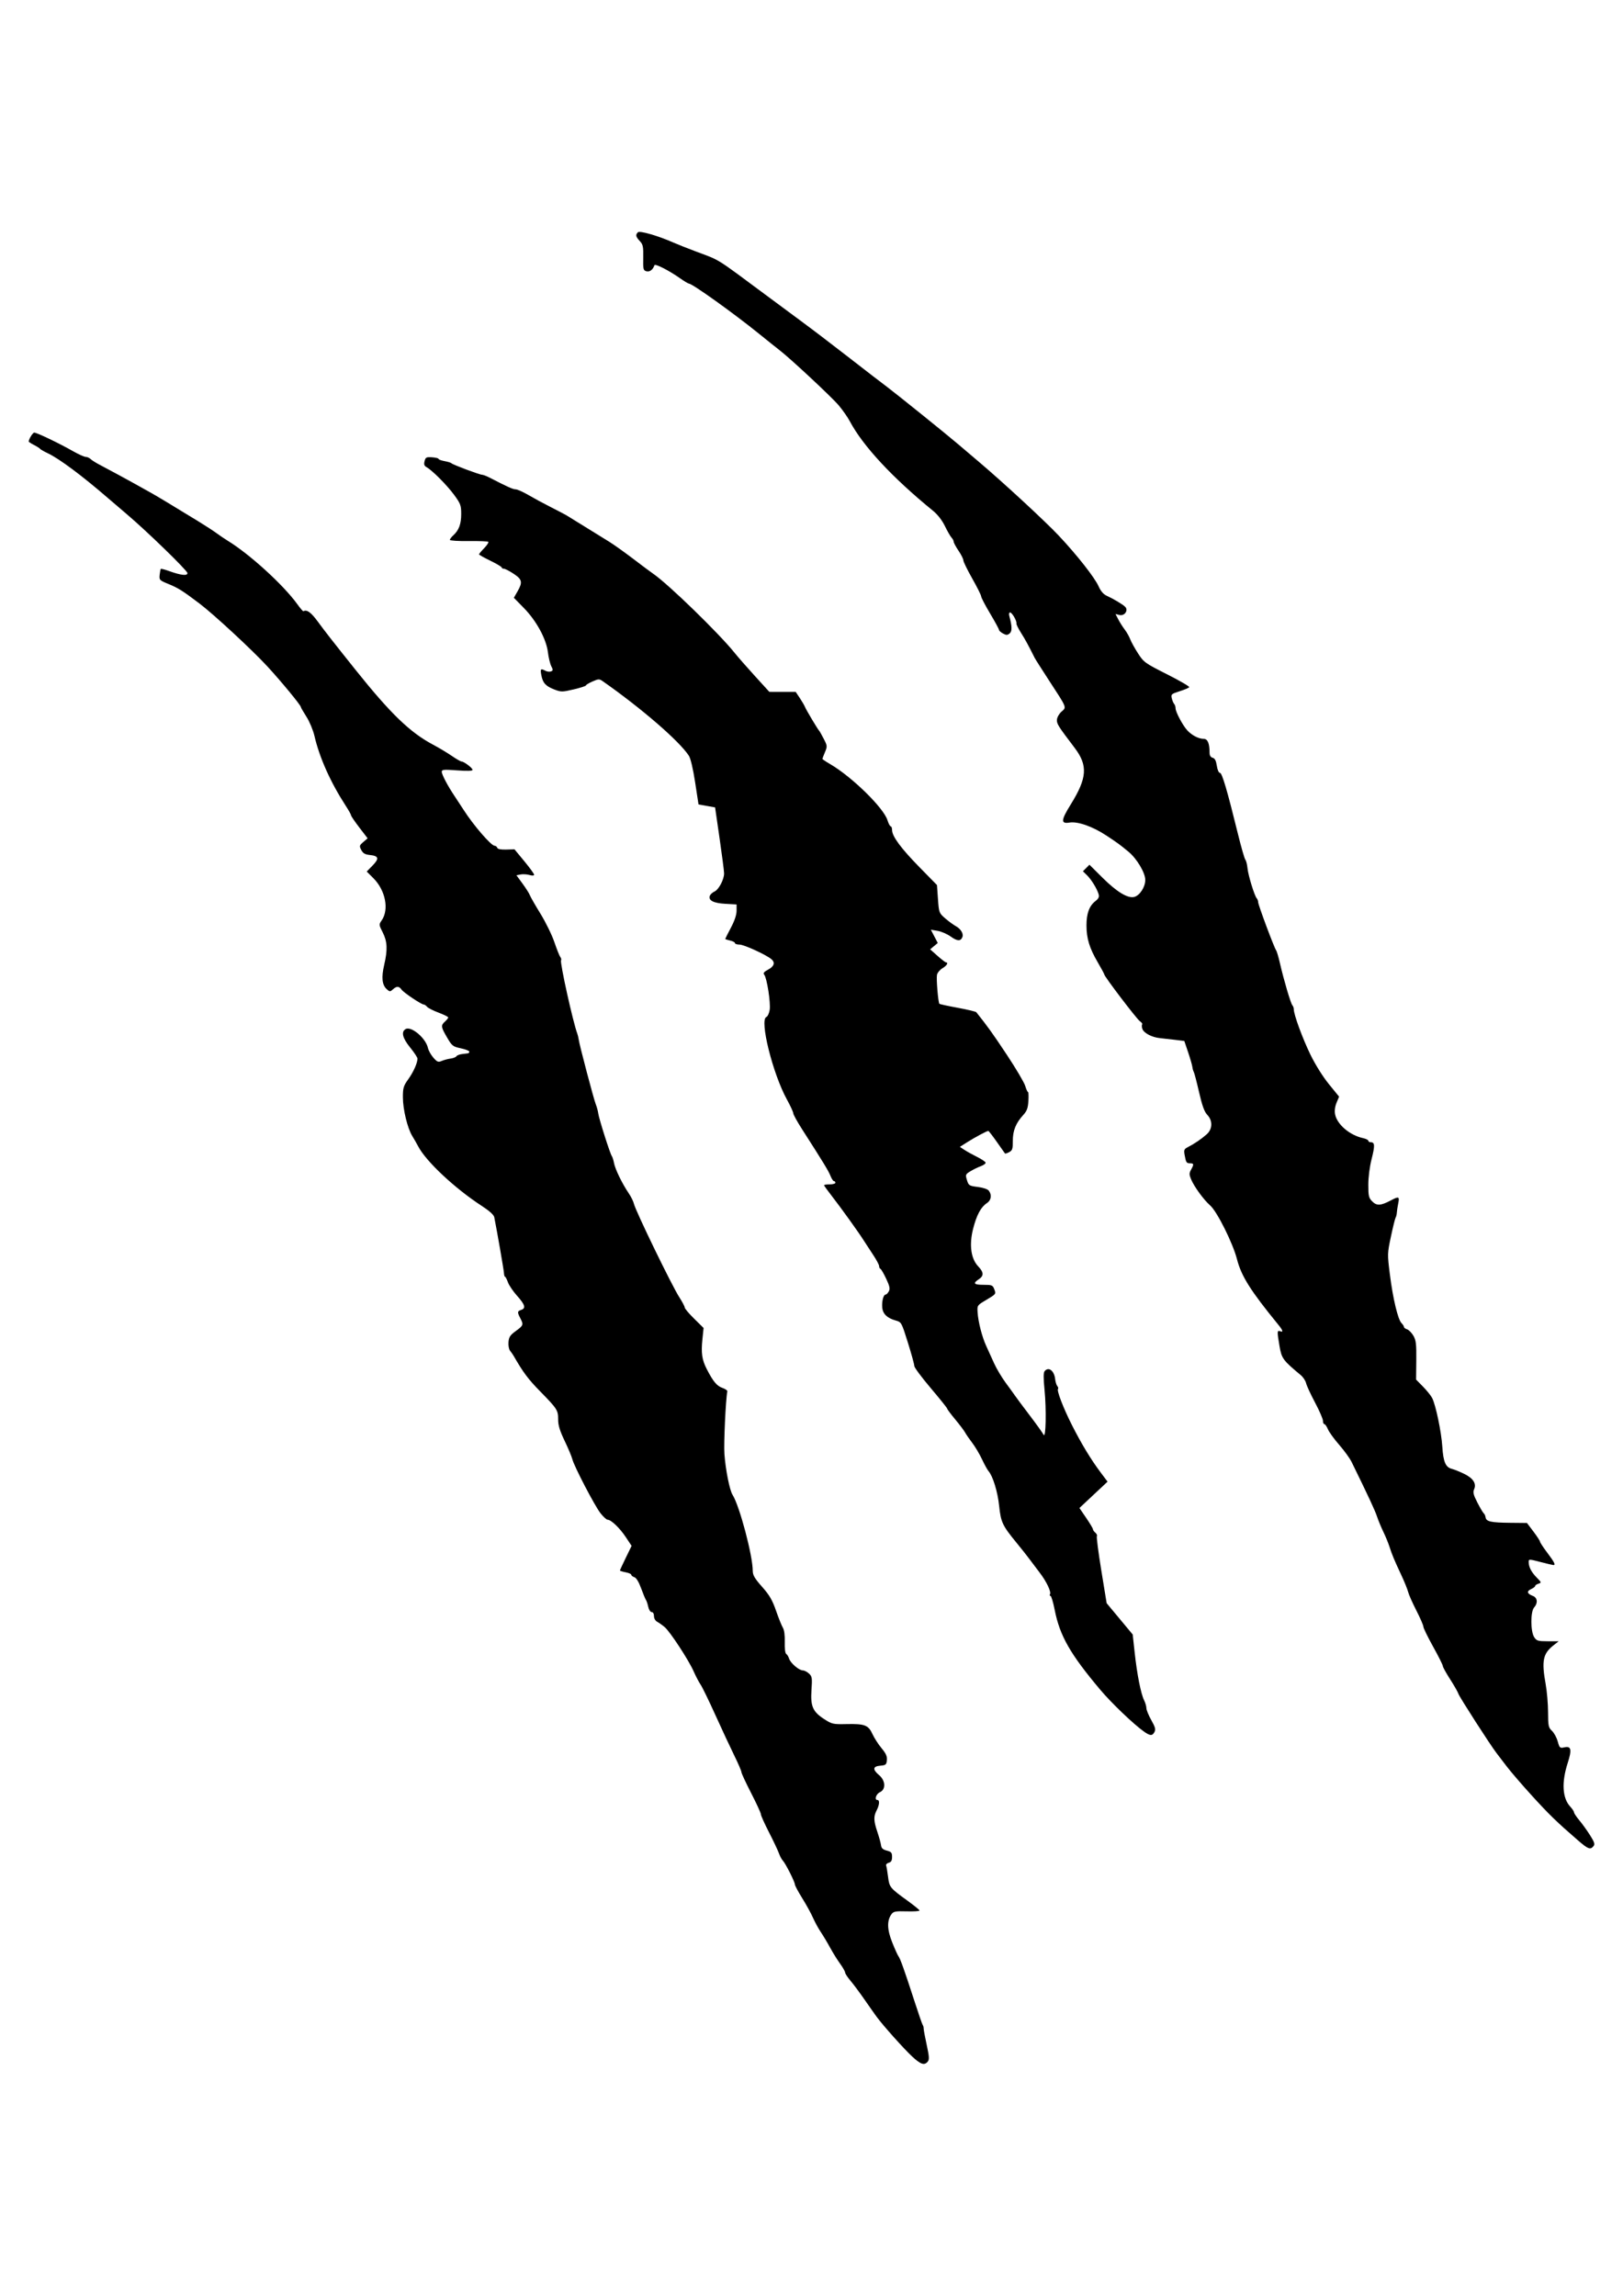 <?xml version="1.0" encoding="UTF-8" standalone="no"?>
<!-- Created with Inkscape (http://www.inkscape.org/) -->

<svg
   xmlns:dc="http://purl.org/dc/elements/1.1/"
   xmlns:cc="http://creativecommons.org/ns#"
   xmlns:rdf="http://www.w3.org/1999/02/22-rdf-syntax-ns#"
   xmlns:svg="http://www.w3.org/2000/svg"
   xmlns="http://www.w3.org/2000/svg"
   xmlns:sodipodi="http://sodipodi.sourceforge.net/DTD/sodipodi-0.dtd"
   xmlns:inkscape="http://www.inkscape.org/namespaces/inkscape"
   width="744.094"
   height="1052.362"
   id="svg3605"
   version="1.1"
   inkscape:version="0.48.3.1 r9886"
   sodipodi:docname="New document 7">
  <defs
     id="defs3607" />
  <sodipodi:namedview
     id="base"
     pagecolor="#ffffff"
     bordercolor="#666666"
     borderopacity="1.0"
     inkscape:pageopacity="0.0"
     inkscape:pageshadow="2"
     inkscape:zoom="0.35"
     inkscape:cx="35"
     inkscape:cy="771.4393"
     inkscape:document-units="px"
     inkscape:current-layer="layer1"
     showgrid="false"
     inkscape:window-width="1405"
     inkscape:window-height="845"
     inkscape:window-x="-2"
     inkscape:window-y="-3"
     inkscape:window-maximized="1" />
  <g
     inkscape:label="Layer 1"
     inkscape:groupmode="layer"
     id="layer1">
    <path
       style="fill:#000000"
       d="m 418.145,942.617 c -3.704,-3.43 -13.2,-14.049 -16.203,-18.118 -0.819,-1.11 -3.301,-4.631 -5.515,-7.824 -2.214,-3.193 -5.138,-7.119 -6.498,-8.724 -1.36,-1.605 -2.473,-3.31 -2.473,-3.787 0,-0.478 -1.043,-2.308 -2.317,-4.067 -1.274,-1.759 -3.333,-5.068 -4.574,-7.352 -1.241,-2.285 -3.159,-5.49 -4.261,-7.124 -1.102,-1.634 -2.714,-4.585 -3.58,-6.559 -0.867,-1.974 -3.087,-6.012 -4.933,-8.974 -1.846,-2.962 -3.357,-5.785 -3.357,-6.273 0,-1.162 -4.341,-9.748 -5.529,-10.936 -0.507,-0.507 -1.322,-2.037 -1.811,-3.399 -0.489,-1.362 -2.546,-5.705 -4.572,-9.651 -2.026,-3.946 -3.683,-7.637 -3.683,-8.203 0,-0.566 -2.005,-4.926 -4.456,-9.69 -2.451,-4.764 -4.456,-9.09 -4.456,-9.613 0,-0.523 -1.481,-3.962 -3.292,-7.642 -1.811,-3.68 -5.711,-12.039 -8.667,-18.574 -2.956,-6.535 -5.998,-12.785 -6.758,-13.888 -0.761,-1.103 -2.203,-3.86 -3.205,-6.125 -2.27,-5.132 -10.72,-18.054 -13.219,-20.215 -1.025,-0.886 -2.56,-1.984 -3.412,-2.44 -0.927,-0.496 -1.549,-1.564 -1.549,-2.659 0,-1.086 -0.429,-1.83 -1.055,-1.83 -0.589,0 -1.283,-1.065 -1.571,-2.414 -0.284,-1.327 -0.757,-2.748 -1.052,-3.156 -0.295,-0.408 -1.295,-2.82 -2.224,-5.36 -1.061,-2.903 -2.209,-4.783 -3.091,-5.063 -0.772,-0.245 -1.404,-0.742 -1.404,-1.105 0,-0.362 -1.17,-0.878 -2.599,-1.147 -1.43,-0.268 -2.599,-0.638 -2.599,-0.822 0,-0.184 1.202,-2.799 2.67,-5.811 l 2.67,-5.476 -2.672,-4.026 c -2.76,-4.158 -6.729,-7.952 -8.319,-7.952 -0.5,0 -1.96,-1.328 -3.246,-2.952 -2.641,-3.335 -12.135,-21.541 -12.934,-24.804 -0.288,-1.174 -1.871,-4.946 -3.518,-8.381 -2.204,-4.597 -2.992,-7.17 -2.984,-9.747 0.013,-4.309 -0.375,-4.917 -8.273,-12.977 -5.462,-5.573 -7.777,-8.669 -12.065,-16.13 -0.424,-0.738 -1.198,-1.856 -1.719,-2.484 -0.521,-0.628 -0.842,-2.406 -0.714,-3.953 0.193,-2.324 0.772,-3.202 3.344,-5.065 3.507,-2.54 3.633,-2.895 2.083,-5.866 -1.449,-2.778 -1.402,-3.25 0.376,-3.814 2.275,-0.722 1.798,-2.405 -1.825,-6.434 -1.821,-2.025 -3.726,-4.831 -4.234,-6.236 -0.508,-1.405 -1.107,-2.554 -1.331,-2.554 -0.224,0 -0.443,-0.752 -0.485,-1.671 -0.063,-1.349 -3.036,-18.483 -4.445,-25.613 -0.211,-1.07 -2.244,-2.907 -5.7,-5.151 -12.342,-8.013 -25.617,-20.442 -29.19,-27.331 -0.629,-1.213 -1.84,-3.331 -2.69,-4.707 -2.216,-3.586 -4.311,-12.244 -4.311,-17.821 0,-4.238 0.283,-5.183 2.463,-8.219 2.379,-3.314 4.221,-7.438 4.221,-9.454 0,-0.536 -1.504,-2.821 -3.342,-5.077 -3.532,-4.337 -4.244,-7.258 -2.065,-8.478 2.583,-1.445 9.216,4.173 10.196,8.636 0.262,1.191 1.38,3.199 2.485,4.462 1.765,2.018 2.235,2.201 3.866,1.507 1.021,-0.434 2.842,-0.918 4.047,-1.075 1.205,-0.157 2.404,-0.631 2.665,-1.053 0.261,-0.422 1.448,-0.881 2.637,-1.019 1.189,-0.138 2.413,-0.289 2.719,-0.336 0.306,-0.047 0.557,-0.395 0.557,-0.775 0,-0.379 -1.755,-1.066 -3.899,-1.525 -3.659,-0.784 -4.047,-1.09 -6.312,-4.986 -2.825,-4.86 -2.906,-5.49 -0.928,-7.28 0.817,-0.739 1.485,-1.586 1.485,-1.881 0,-0.295 -1.995,-1.283 -4.433,-2.195 -2.438,-0.912 -4.818,-2.122 -5.289,-2.69 -0.471,-0.568 -1.143,-1.032 -1.494,-1.032 -1.105,0 -9.162,-5.393 -10.177,-6.812 -1.202,-1.68 -2.232,-1.714 -3.984,-0.128 -1.266,1.145 -1.458,1.139 -2.829,-0.102 -2.141,-1.937 -2.504,-5.336 -1.181,-11.04 1.643,-7.083 1.483,-10.747 -0.652,-14.963 -1.774,-3.504 -1.786,-3.639 -0.482,-5.51 3.478,-4.989 1.743,-13.811 -3.808,-19.362 l -3.043,-3.043 2.69,-2.755 c 3.134,-3.21 2.818,-4.406 -1.277,-4.826 -2.193,-0.225 -3.114,-0.761 -3.908,-2.276 -0.966,-1.844 -0.901,-2.1 0.93,-3.675 l 1.969,-1.693 -3.796,-4.953 c -2.088,-2.724 -3.796,-5.234 -3.796,-5.577 0,-0.343 -1.074,-2.277 -2.387,-4.297 -7.01,-10.788 -12.076,-22.09 -14.406,-32.137 -0.609,-2.626 -2.26,-6.576 -3.668,-8.778 -1.408,-2.202 -2.561,-4.201 -2.561,-4.444 0,-0.806 -8.969,-11.695 -15.251,-18.515 -7.013,-7.614 -24.68,-23.979 -31.253,-28.949 -7.712,-5.832 -9.728,-7.102 -14.145,-8.907 -4.163,-1.702 -4.322,-1.866 -4.077,-4.212 0.14,-1.343 0.379,-2.568 0.53,-2.724 0.152,-0.155 1.875,0.294 3.83,0.998 5.396,1.944 8.382,2.276 8.382,0.931 0,-1.143 -18.57,-19.182 -27.79,-26.996 -2.827,-2.396 -6.88,-5.859 -9.008,-7.697 -11.614,-10.031 -21.967,-17.743 -27.069,-20.162 -1.838,-0.872 -3.509,-1.825 -3.713,-2.119 -0.204,-0.293 -1.457,-1.09 -2.785,-1.77 -1.327,-0.68 -2.414,-1.379 -2.414,-1.554 0,-1.087 1.861,-4.101 2.533,-4.102 1.224,-0.003 11.301,4.823 17.89,8.567 2.451,1.393 5.017,2.542 5.702,2.553 0.686,0.011 1.688,0.452 2.228,0.98 0.54,0.527 2.318,1.66 3.952,2.518 1.634,0.858 5.357,2.849 8.274,4.425 5.004,2.704 6.924,3.764 15.188,8.385 3.235,1.809 8.311,4.861 21.838,13.132 3.268,1.998 7.111,4.497 8.54,5.553 1.43,1.056 3.649,2.559 4.933,3.34 10.136,6.167 25.727,20.369 32.13,29.269 1.322,1.838 2.547,3.258 2.722,3.156 1.566,-0.915 3.482,0.469 6.672,4.823 3.329,4.542 6.761,8.929 17.238,22.037 15.991,20.005 24.994,28.704 35.444,34.248 2.703,1.434 6.604,3.769 8.668,5.189 2.065,1.42 4.083,2.582 4.484,2.582 1.127,0 5.044,2.977 5.044,3.833 0,0.504 -2.387,0.582 -7.055,0.232 -6.164,-0.462 -7.055,-0.38 -7.055,0.647 0,1.276 2.804,6.589 5.873,11.131 1.058,1.566 2.927,4.417 4.152,6.335 4.484,7.02 12.619,16.439 14.199,16.439 0.496,0 1.041,0.418 1.212,0.928 0.201,0.602 1.646,0.889 4.108,0.817 l 3.798,-0.111 4.494,5.433 c 2.472,2.988 4.494,5.772 4.494,6.186 0,0.475 -0.783,0.529 -2.121,0.145 -1.166,-0.335 -2.988,-0.442 -4.049,-0.24 l -1.928,0.369 2.8,3.819 c 1.54,2.1 3.049,4.487 3.354,5.304 0.305,0.817 2.507,4.66 4.894,8.54 2.387,3.88 5.247,9.729 6.355,12.996 1.109,3.268 2.338,6.344 2.732,6.837 0.394,0.493 0.544,1.175 0.333,1.516 -0.599,0.968 5.504,28.484 7.454,33.606 0.233,0.613 0.52,1.828 0.637,2.701 0.34,2.524 6.888,27.326 7.839,29.69 0.474,1.178 0.98,3.056 1.126,4.175 0.316,2.426 5.406,18.44 6.199,19.503 0.305,0.408 0.769,1.871 1.03,3.251 0.538,2.831 3.739,9.412 6.702,13.776 1.089,1.604 2.17,3.776 2.403,4.827 0.708,3.198 17.419,37.611 20.824,42.882 1.364,2.111 2.48,4.229 2.48,4.705 0,0.476 1.945,2.781 4.323,5.122 l 4.323,4.256 -0.533,5.148 c -0.658,6.36 -0.219,9.393 1.982,13.689 2.904,5.668 4.625,7.744 7.153,8.627 1.338,0.467 2.366,1.17 2.286,1.562 -0.743,3.624 -1.693,24.031 -1.338,28.739 0.557,7.385 2.396,16.606 3.732,18.711 3.203,5.046 9.263,27.866 9.263,34.88 0,1.949 0.895,3.476 4.27,7.28 3.404,3.837 4.704,6.067 6.411,10.989 1.177,3.397 2.59,6.904 3.139,7.794 0.622,1.008 0.944,3.476 0.853,6.539 -0.085,2.883 0.188,5.134 0.66,5.436 0.443,0.284 1.035,1.253 1.316,2.154 0.635,2.037 4.56,5.417 6.29,5.417 0.709,0 1.989,0.653 2.846,1.451 1.413,1.316 1.519,2.016 1.141,7.53 -0.513,7.488 0.593,9.988 5.934,13.416 3.47,2.226 4.016,2.345 10.175,2.209 8.293,-0.183 9.981,0.471 11.858,4.592 0.819,1.797 2.688,4.704 4.155,6.459 2.025,2.424 2.613,3.745 2.443,5.49 -0.202,2.071 -0.499,2.32 -3.009,2.528 -3.456,0.286 -3.643,1.743 -0.557,4.339 2.97,2.499 3.162,6.547 0.371,7.819 -1.784,0.813 -2.645,3.578 -1.114,3.578 1.082,0 0.901,2.279 -0.376,4.726 -1.466,2.812 -1.4,4.805 0.333,9.938 0.793,2.35 1.545,5.089 1.671,6.086 0.169,1.341 0.857,1.975 2.642,2.435 2.063,0.532 2.414,0.953 2.414,2.898 0,1.672 -0.405,2.382 -1.527,2.676 -0.84,0.22 -1.372,0.804 -1.182,1.299 0.19,0.495 0.585,2.816 0.877,5.158 0.599,4.791 0.868,5.121 8.954,10.97 2.997,2.168 5.461,4.183 5.476,4.478 0.014,0.295 -2.632,0.462 -5.882,0.371 -5.133,-0.143 -6.049,0.028 -6.979,1.299 -2.139,2.922 -2.027,7.046 0.351,12.985 1.222,3.053 2.507,5.897 2.856,6.319 0.794,0.965 2.837,6.696 7.288,20.449 1.917,5.923 3.657,10.935 3.868,11.14 0.21,0.204 0.382,0.873 0.382,1.485 0,0.613 0.635,4.027 1.411,7.588 1.15,5.278 1.236,6.684 0.466,7.612 -1.552,1.871 -3.193,1.327 -7.206,-2.389 z m 305.283,-99.043 c -9.739,-8.438 -13.214,-11.809 -21.028,-20.391 -4.49,-4.932 -9.677,-10.947 -11.525,-13.367 -1.848,-2.42 -4.002,-5.236 -4.786,-6.257 -2.94,-3.83 -16.991,-25.681 -17.441,-27.123 -0.258,-0.826 -1.972,-3.834 -3.81,-6.684 -1.837,-2.85 -3.343,-5.578 -3.345,-6.063 0,-0.485 -2.01,-4.488 -4.461,-8.895 -2.451,-4.407 -4.456,-8.521 -4.457,-9.144 -7.4e-4,-0.622 -1.455,-3.972 -3.232,-7.443 -1.777,-3.472 -3.468,-7.289 -3.758,-8.483 -0.29,-1.194 -1.714,-4.703 -3.164,-7.798 -3.262,-6.963 -4.223,-9.273 -5.435,-13.053 -0.524,-1.634 -1.763,-4.641 -2.755,-6.684 -0.992,-2.042 -2.305,-5.217 -2.919,-7.055 -0.952,-2.85 -3.854,-9.078 -11.64,-24.979 -0.827,-1.689 -3.391,-5.23 -5.698,-7.869 -2.307,-2.639 -4.631,-5.852 -5.165,-7.14 -0.534,-1.288 -1.264,-2.342 -1.623,-2.342 -0.359,0 -0.653,-0.69 -0.653,-1.533 0,-0.843 -1.632,-4.603 -3.627,-8.355 -1.995,-3.752 -3.842,-7.75 -4.104,-8.885 -0.262,-1.135 -1.37,-2.806 -2.462,-3.713 -8.088,-6.718 -8.754,-7.619 -9.698,-13.126 -1.169,-6.818 -1.148,-7.508 0.212,-6.986 1.623,0.623 1.37,-0.328 -0.79,-2.971 -12.789,-15.647 -16.961,-22.268 -18.961,-30.085 -1.86,-7.274 -9.112,-21.805 -12.262,-24.57 -2.977,-2.614 -7.332,-8.579 -8.762,-12 -0.9,-2.154 -0.905,-2.8 -0.032,-4.376 1.382,-2.497 1.325,-2.963 -0.366,-2.963 -1.718,0 -1.933,-0.317 -2.555,-3.768 -0.427,-2.373 -0.261,-2.765 1.573,-3.702 2.916,-1.49 6.179,-3.716 8.55,-5.835 2.693,-2.406 2.794,-6.247 0.235,-8.933 -1.323,-1.389 -2.33,-4.174 -3.759,-10.397 -1.073,-4.675 -2.161,-8.838 -2.416,-9.252 -0.256,-0.414 -0.546,-1.435 -0.646,-2.269 -0.099,-0.834 -0.971,-3.856 -1.936,-6.715 l -1.756,-5.198 -4.051,-0.504 c -2.228,-0.277 -5.388,-0.635 -7.022,-0.794 -3.821,-0.372 -7.557,-2.344 -8.184,-4.319 -0.27,-0.852 -0.296,-1.745 -0.057,-1.984 0.239,-0.239 -0.263,-0.923 -1.115,-1.52 -1.467,-1.027 -16.264,-20.484 -16.264,-21.386 0,-0.234 -1.354,-2.743 -3.009,-5.577 -3.783,-6.477 -5.142,-10.923 -5.152,-16.853 -0.01,-5.465 1.256,-8.95 4.047,-11.145 1.555,-1.223 1.891,-1.962 1.491,-3.281 -0.777,-2.564 -3.324,-6.682 -5.36,-8.667 l -1.811,-1.766 1.496,-1.496 1.496,-1.496 6.041,6.001 c 6.497,6.454 11.532,9.504 14.469,8.767 2.549,-0.64 5.085,-4.539 5.085,-7.818 0,-3.264 -3.913,-9.817 -7.729,-12.941 -4.313,-3.532 -4.614,-3.753 -10.061,-7.367 -6.258,-4.153 -13.15,-6.584 -16.925,-5.972 -4.103,0.666 -3.983,-1.017 0.601,-8.407 7.47,-12.043 7.86,-17.755 1.76,-25.798 -7.733,-10.195 -8.283,-11.073 -8.139,-12.992 0.08,-1.075 1.029,-2.727 2.109,-3.673 2.361,-2.069 2.606,-1.46 -5.731,-14.248 -3.329,-5.106 -6.303,-9.784 -6.61,-10.397 -3.034,-6.061 -4.26,-8.308 -6.24,-11.442 -1.266,-2.004 -2.215,-3.936 -2.109,-4.293 0.306,-1.028 -2.003,-5.059 -2.898,-5.059 -0.481,0 -0.624,0.679 -0.352,1.671 1.286,4.688 1.324,6.956 0.132,7.945 -1.007,0.835 -1.519,0.839 -3.042,0.024 -1.007,-0.539 -1.831,-1.284 -1.831,-1.654 0,-0.371 -1.838,-3.754 -4.084,-7.519 -2.246,-3.764 -4.084,-7.281 -4.084,-7.815 0,-0.534 -1.838,-4.216 -4.084,-8.184 -2.246,-3.968 -4.084,-7.727 -4.084,-8.354 0,-0.627 -0.996,-2.611 -2.214,-4.409 -1.218,-1.797 -2.221,-3.662 -2.228,-4.143 -0.008,-0.481 -0.443,-1.317 -0.967,-1.857 -0.524,-0.54 -1.889,-2.91 -3.032,-5.266 -1.307,-2.694 -3.341,-5.313 -5.478,-7.055 -18.637,-15.188 -32.118,-29.692 -38.14,-41.036 -0.982,-1.849 -3.265,-5.117 -5.074,-7.263 -3.214,-3.812 -22.112,-21.44 -27.127,-25.304 -1.388,-1.07 -5.638,-4.467 -9.445,-7.549 -11.588,-9.384 -30.605,-22.987 -32.136,-22.987 -0.33,0 -2.143,-1.089 -4.03,-2.419 -5.139,-3.624 -11.482,-6.846 -11.77,-5.98 -0.68,2.039 -2.153,3.152 -3.645,2.753 -1.463,-0.391 -1.58,-0.883 -1.485,-6.239 0.09,-5.087 -0.106,-6.037 -1.568,-7.595 -1.859,-1.982 -2.051,-2.865 -0.875,-4.04 0.828,-0.828 9.391,1.653 16.285,4.718 1.838,0.817 6.684,2.735 10.768,4.262 10.829,4.048 8.23,2.423 31.556,19.738 5.777,4.289 12.772,9.469 15.544,11.511 5.772,4.252 13.395,10.048 21.965,16.7 10.582,8.214 13.843,10.725 17.855,13.748 4.883,3.68 27.845,22.185 32.9,26.514 2.049,1.755 6.296,5.363 9.438,8.018 10.927,9.234 30.462,27.281 36.647,33.857 8.364,8.892 16.511,19.259 18.266,23.245 0.948,2.152 2.202,3.612 3.689,4.292 3.125,1.43 7.256,3.898 8.453,5.049 1.652,1.59 -0.242,4.365 -2.577,3.779 l -1.826,-0.458 1.254,2.435 c 0.69,1.339 2.017,3.439 2.95,4.667 0.933,1.227 2.072,3.232 2.533,4.456 0.46,1.224 2.071,4.141 3.579,6.483 2.631,4.088 3.165,4.472 13.295,9.587 5.804,2.931 10.388,5.596 10.186,5.923 -0.202,0.327 -2.186,1.168 -4.408,1.868 -3.754,1.183 -4.009,1.41 -3.592,3.186 0.247,1.052 0.74,2.23 1.095,2.618 0.356,0.388 0.647,1.289 0.647,2.003 0,1.687 3.32,7.914 5.417,10.16 2.113,2.263 5.173,3.841 7.449,3.841 1.861,0 2.729,2.059 2.729,6.475 0,1.177 0.505,1.965 1.411,2.202 1.009,0.264 1.551,1.303 1.902,3.644 0.286,1.905 0.888,3.275 1.439,3.275 0.976,0 3.329,7.992 8.303,28.208 1.456,5.916 2.959,11.133 3.34,11.592 0.382,0.46 0.825,2.201 0.986,3.868 0.319,3.311 3.203,12.717 4.246,13.848 0.358,0.388 0.651,1.191 0.651,1.784 0,1.22 7.335,20.871 8.221,22.024 0.316,0.412 1.11,3.086 1.763,5.941 1.761,7.696 4.943,18.459 5.695,19.265 0.362,0.388 0.659,1.233 0.659,1.877 0,2.422 3.99,13.288 7.62,20.753 2.218,4.561 5.69,10.106 8.453,13.501 l 4.689,5.76 -1.158,2.772 c -0.728,1.743 -0.984,3.698 -0.69,5.267 0.874,4.661 6.71,9.65 12.834,10.972 1.328,0.287 2.414,0.829 2.414,1.205 0,0.376 0.512,0.684 1.137,0.684 1.866,0 1.939,1.575 0.362,7.745 -0.881,3.445 -1.499,8.274 -1.499,11.716 0,5.243 0.193,6.049 1.841,7.697 2.05,2.05 3.879,1.935 8.545,-0.537 3.605,-1.91 3.968,-1.756 3.324,1.414 -0.311,1.532 -0.601,3.453 -0.645,4.27 -0.043,0.817 -0.289,1.819 -0.547,2.228 -0.257,0.408 -1.225,4.311 -2.15,8.673 -1.659,7.82 -1.665,8.063 -0.479,17.452 1.394,11.029 3.681,20.599 5.312,22.229 0.625,0.625 1.137,1.424 1.137,1.776 0,0.352 0.644,0.844 1.431,1.094 0.787,0.25 2.08,1.554 2.873,2.898 1.227,2.079 1.428,3.763 1.353,11.292 l -0.089,8.849 3.18,3.238 c 1.749,1.781 3.629,4.12 4.178,5.198 1.662,3.264 4.212,15.473 4.655,22.283 0.458,7.046 1.507,9.484 4.394,10.208 1.048,0.263 3.56,1.276 5.582,2.252 4.171,2.012 5.777,4.501 4.599,7.127 -0.606,1.351 -0.306,2.544 1.543,6.133 1.262,2.451 2.573,4.656 2.913,4.901 0.34,0.245 0.71,1.073 0.822,1.839 0.279,1.902 2.49,2.382 11.369,2.468 l 7.588,0.074 2.995,3.966 c 1.647,2.181 3.004,4.27 3.014,4.641 0.011,0.371 1.515,2.655 3.342,5.075 3.237,4.286 3.903,5.639 2.765,5.613 -0.306,-0.008 -2.98,-0.642 -5.941,-1.411 -5.21,-1.353 -5.384,-1.354 -5.384,-0.036 0,2.292 1.229,4.689 3.671,7.155 2.209,2.231 2.251,2.379 0.815,2.835 -0.833,0.265 -1.515,0.739 -1.515,1.054 0,0.315 -0.854,0.963 -1.898,1.438 -2.125,0.968 -1.814,2.099 0.857,3.114 2.107,0.801 2.374,3.289 0.568,5.284 -1.694,1.872 -1.676,11.015 0.027,13.614 1.105,1.687 1.707,1.868 6.219,1.876 l 4.996,0.008 -2.428,1.914 c -4.78,3.767 -5.445,7.117 -3.524,17.75 0.59,3.268 1.085,9.048 1.099,12.846 0.024,6.281 0.184,7.053 1.778,8.54 0.964,0.899 2.153,3.078 2.644,4.841 0.844,3.034 1.008,3.18 3.075,2.726 3.131,-0.688 3.487,1.032 1.493,7.223 -2.856,8.866 -2.437,16.044 1.163,19.934 0.966,1.043 1.756,2.237 1.756,2.651 0,0.415 1.101,2.067 2.446,3.673 1.345,1.605 3.555,4.677 4.91,6.827 2.017,3.198 2.298,4.109 1.548,5.013 -1.443,1.738 -2.434,1.363 -7.117,-2.695 z M 524.411,793.683 c -4.815,-3.439 -14.837,-13.033 -19.939,-19.086 -13.815,-16.391 -18.594,-24.763 -20.933,-36.67 -0.692,-3.521 -1.56,-6.402 -1.928,-6.402 -0.369,0 -0.473,-0.319 -0.232,-0.71 0.686,-1.111 -1.601,-5.903 -4.792,-10.039 -1.599,-2.073 -3.677,-4.827 -4.617,-6.12 -0.94,-1.293 -3.634,-4.696 -5.986,-7.562 -6.396,-7.793 -7.131,-9.359 -7.905,-16.832 -0.664,-6.411 -2.869,-13.617 -4.871,-15.919 -0.533,-0.613 -1.875,-3.052 -2.983,-5.42 -1.108,-2.368 -3.118,-5.752 -4.467,-7.519 -1.349,-1.767 -2.828,-3.914 -3.286,-4.771 -0.459,-0.857 -2.498,-3.558 -4.532,-6.002 -2.034,-2.444 -3.698,-4.675 -3.698,-4.959 0,-0.284 -3.398,-4.523 -7.55,-9.421 -4.152,-4.898 -7.531,-9.443 -7.508,-10.099 0.023,-0.657 -1.292,-5.451 -2.923,-10.654 -2.954,-9.427 -2.974,-9.463 -5.673,-10.224 -3.898,-1.099 -5.883,-3.047 -6.114,-6.001 -0.225,-2.875 0.579,-5.877 1.573,-5.877 0.367,0 1.023,-0.666 1.459,-1.481 0.627,-1.171 0.373,-2.375 -1.214,-5.755 -1.104,-2.351 -2.284,-4.386 -2.623,-4.522 -0.339,-0.136 -0.616,-0.714 -0.616,-1.285 0,-0.571 -1.253,-2.916 -2.785,-5.211 -1.532,-2.295 -3.453,-5.237 -4.27,-6.536 -2.27,-3.611 -10.542,-15.13 -14.584,-20.308 -1.986,-2.544 -3.61,-4.8 -3.61,-5.013 0,-0.213 1.17,-0.387 2.599,-0.387 1.43,0 2.599,-0.334 2.599,-0.743 0,-0.408 -0.294,-0.743 -0.653,-0.743 -0.359,0 -1.079,-1.086 -1.599,-2.414 -0.89,-2.269 -3.239,-6.125 -13.007,-21.35 -2.227,-3.471 -4.049,-6.772 -4.049,-7.335 0,-0.563 -1.311,-3.404 -2.912,-6.313 -6.508,-11.82 -12.671,-36.585 -9.415,-37.835 0.572,-0.219 1.252,-1.676 1.51,-3.236 0.522,-3.147 -1.255,-14.644 -2.494,-16.136 -0.599,-0.722 -0.163,-1.29 1.805,-2.35 2.774,-1.494 3.307,-3.258 1.45,-4.799 -2.463,-2.044 -12.551,-6.658 -14.558,-6.658 -1.166,0 -2.12,-0.308 -2.12,-0.684 0,-0.376 -1.003,-0.904 -2.228,-1.173 -1.225,-0.269 -2.228,-0.602 -2.228,-0.74 0,-0.138 1.17,-2.455 2.599,-5.15 1.68,-3.166 2.599,-5.917 2.599,-7.776 l 0,-2.876 -5.196,-0.294 c -5.445,-0.308 -7.865,-1.587 -7.044,-3.726 0.242,-0.63 1.204,-1.493 2.138,-1.919 1.945,-0.886 4.399,-5.554 4.376,-8.323 -0.008,-1.03 -0.941,-8.253 -2.071,-16.05 l -2.056,-14.177 -3.799,-0.676 -3.799,-0.676 -1.554,-10.164 c -0.951,-6.219 -2.069,-10.95 -2.882,-12.189 -4.431,-6.763 -21.672,-21.67 -39.536,-34.184 -1.493,-1.046 -1.914,-1.03 -4.641,0.173 -1.65,0.728 -2.999,1.543 -2.999,1.812 0,0.269 -2.517,1.081 -5.593,1.806 -5.245,1.235 -5.793,1.24 -8.821,0.084 -4.015,-1.533 -5.369,-3.007 -6.029,-6.564 -0.55,-2.962 -0.317,-3.216 1.871,-2.045 0.76,0.407 1.9,0.541 2.532,0.299 0.994,-0.382 1.014,-0.707 0.148,-2.411 -0.551,-1.083 -1.242,-3.949 -1.536,-6.368 -0.742,-6.092 -5.277,-14.434 -11.046,-20.318 l -4.574,-4.665 1.671,-2.908 c 2.443,-4.252 2.17,-5.485 -1.798,-8.114 -1.908,-1.264 -3.913,-2.298 -4.456,-2.298 -0.543,0 -0.987,-0.255 -0.987,-0.567 0,-0.312 -2.339,-1.704 -5.198,-3.094 -2.859,-1.39 -5.198,-2.706 -5.198,-2.925 0,-0.219 1.063,-1.495 2.363,-2.836 1.299,-1.341 2.154,-2.646 1.9,-2.901 -0.255,-0.255 -4.326,-0.413 -9.047,-0.353 -4.721,0.06 -8.584,-0.186 -8.584,-0.547 0,-0.361 0.703,-1.293 1.561,-2.07 2.574,-2.33 3.637,-5.185 3.637,-9.771 0,-3.955 -0.289,-4.739 -3.234,-8.763 -3.25,-4.441 -10.036,-11.265 -12.652,-12.724 -1.065,-0.594 -1.285,-1.259 -0.91,-2.754 0.444,-1.767 0.799,-1.95 3.446,-1.768 1.623,0.111 2.952,0.438 2.952,0.726 5.7e-4,0.288 1.254,0.754 2.786,1.035 1.532,0.282 2.952,0.723 3.156,0.98 0.488,0.615 12.884,5.259 14.037,5.259 0.491,0 2.128,0.64 3.639,1.421 8.027,4.154 10.501,5.263 11.758,5.271 0.762,0.004 3.39,1.179 5.841,2.609 2.451,1.43 7.129,3.955 10.397,5.612 3.268,1.657 6.442,3.318 7.055,3.692 0.613,0.374 4.456,2.748 8.54,5.275 4.084,2.527 9.097,5.626 11.139,6.887 2.042,1.26 6.997,4.796 11.011,7.856 4.014,3.06 8.045,6.065 8.957,6.678 6.7,4.5 30.26,27.376 37.477,36.389 1.472,1.838 5.644,6.6 9.272,10.583 l 6.596,7.241 6.045,0.009 6.045,0.009 1.857,2.776 c 1.021,1.527 2.111,3.4 2.422,4.163 0.589,1.445 5.823,10.219 6.483,10.867 0.208,0.204 1.154,1.875 2.102,3.713 1.643,3.184 1.669,3.472 0.557,6.103 -0.642,1.519 -1.167,2.907 -1.167,3.086 0,0.179 1.587,1.25 3.527,2.38 9.996,5.825 24.577,20.098 26.304,25.748 0.468,1.532 1.133,2.785 1.476,2.785 0.344,0 0.625,0.77 0.625,1.711 0,2.845 4.058,8.347 12.536,16.997 l 8.051,8.214 0.451,6.384 c 0.44,6.242 0.513,6.438 3.26,8.83 1.545,1.345 3.719,2.945 4.83,3.556 2.368,1.3 3.72,3.499 3.118,5.068 -0.762,1.987 -2.381,1.921 -5.332,-0.217 -1.593,-1.154 -4.301,-2.335 -6.017,-2.625 l -3.121,-0.527 1.587,3.044 1.587,3.044 -1.748,1.45 -1.748,1.45 3.342,2.97 c 1.838,1.633 3.592,2.984 3.899,3.001 1.27,0.072 0.413,1.518 -1.608,2.712 -1.191,0.703 -2.315,2.066 -2.499,3.028 -0.362,1.896 0.539,12.694 1.107,13.262 0.191,0.191 3.978,1.015 8.415,1.83 4.437,0.815 8.267,1.732 8.511,2.038 5.123,6.407 7.517,9.742 13.933,19.41 4.192,6.317 8.004,12.763 8.472,14.324 0.468,1.562 1.048,2.839 1.29,2.838 0.242,-5.6e-4 0.324,1.852 0.183,4.116 -0.205,3.293 -0.685,4.587 -2.401,6.465 -3.387,3.709 -4.767,7.155 -4.741,11.845 0.02,3.657 -0.207,4.353 -1.672,5.138 -0.932,0.499 -1.8,0.767 -1.928,0.597 -0.128,-0.171 -1.817,-2.566 -3.752,-5.323 -1.935,-2.757 -3.682,-5.013 -3.882,-5.013 -0.649,0 -6.14,2.937 -9.635,5.153 l -3.41,2.163 2.046,1.355 c 1.125,0.745 3.728,2.19 5.784,3.211 2.056,1.021 3.84,2.205 3.964,2.632 0.125,0.426 -0.865,1.175 -2.198,1.663 -1.333,0.489 -3.485,1.54 -4.782,2.336 -2.246,1.379 -2.32,1.571 -1.558,4.053 0.759,2.472 1.011,2.631 4.954,3.124 2.429,0.303 4.532,1.014 5.062,1.71 1.486,1.952 1.105,4.4 -0.889,5.707 -2.741,1.796 -4.687,5.418 -6.3,11.723 -1.875,7.331 -1.027,13.714 2.288,17.215 2.631,2.779 2.708,4.387 0.286,5.974 -2.841,1.862 -2.247,2.531 2.246,2.531 3.75,0 4.167,0.168 4.848,1.96 0.879,2.312 0.945,2.226 -3.984,5.164 -3.8,2.265 -3.85,2.341 -3.629,5.57 0.306,4.463 2.022,11.123 3.958,15.357 0.883,1.931 2.513,5.517 3.623,7.967 1.11,2.451 3.501,6.461 5.313,8.912 1.812,2.451 3.78,5.169 4.371,6.042 0.592,0.872 3.583,4.882 6.646,8.912 3.063,4.029 5.904,7.994 6.312,8.811 1.079,2.159 1.368,-11.463 0.441,-20.762 -0.518,-5.191 -0.5,-7.681 0.059,-8.355 1.822,-2.196 4.405,-0.242 4.831,3.656 0.139,1.267 0.581,2.699 0.982,3.183 0.401,0.484 0.549,1.06 0.328,1.281 -0.685,0.684 2.418,8.763 6.354,16.542 4.359,8.617 8.722,15.818 13.192,21.775 l 3.165,4.217 -6.448,6.036 -6.448,6.036 3.098,4.538 c 1.704,2.496 3.098,4.835 3.098,5.198 0,0.363 0.498,1.073 1.106,1.578 0.608,0.505 0.92,1.219 0.692,1.587 -0.227,0.368 0.688,7.432 2.034,15.697 l 2.448,15.027 5.976,7.181 5.976,7.181 0.917,8.414 c 1.08,9.911 2.819,18.694 4.301,21.71 0.582,1.186 1.059,2.83 1.059,3.653 0,0.823 1.01,3.286 2.244,5.474 1.797,3.184 2.088,4.269 1.459,5.444 -0.993,1.856 -2.013,1.806 -4.878,-0.24 z"
       id="path3678"
       inkscape:connector-curvature="0" />
  </g>
</svg>
